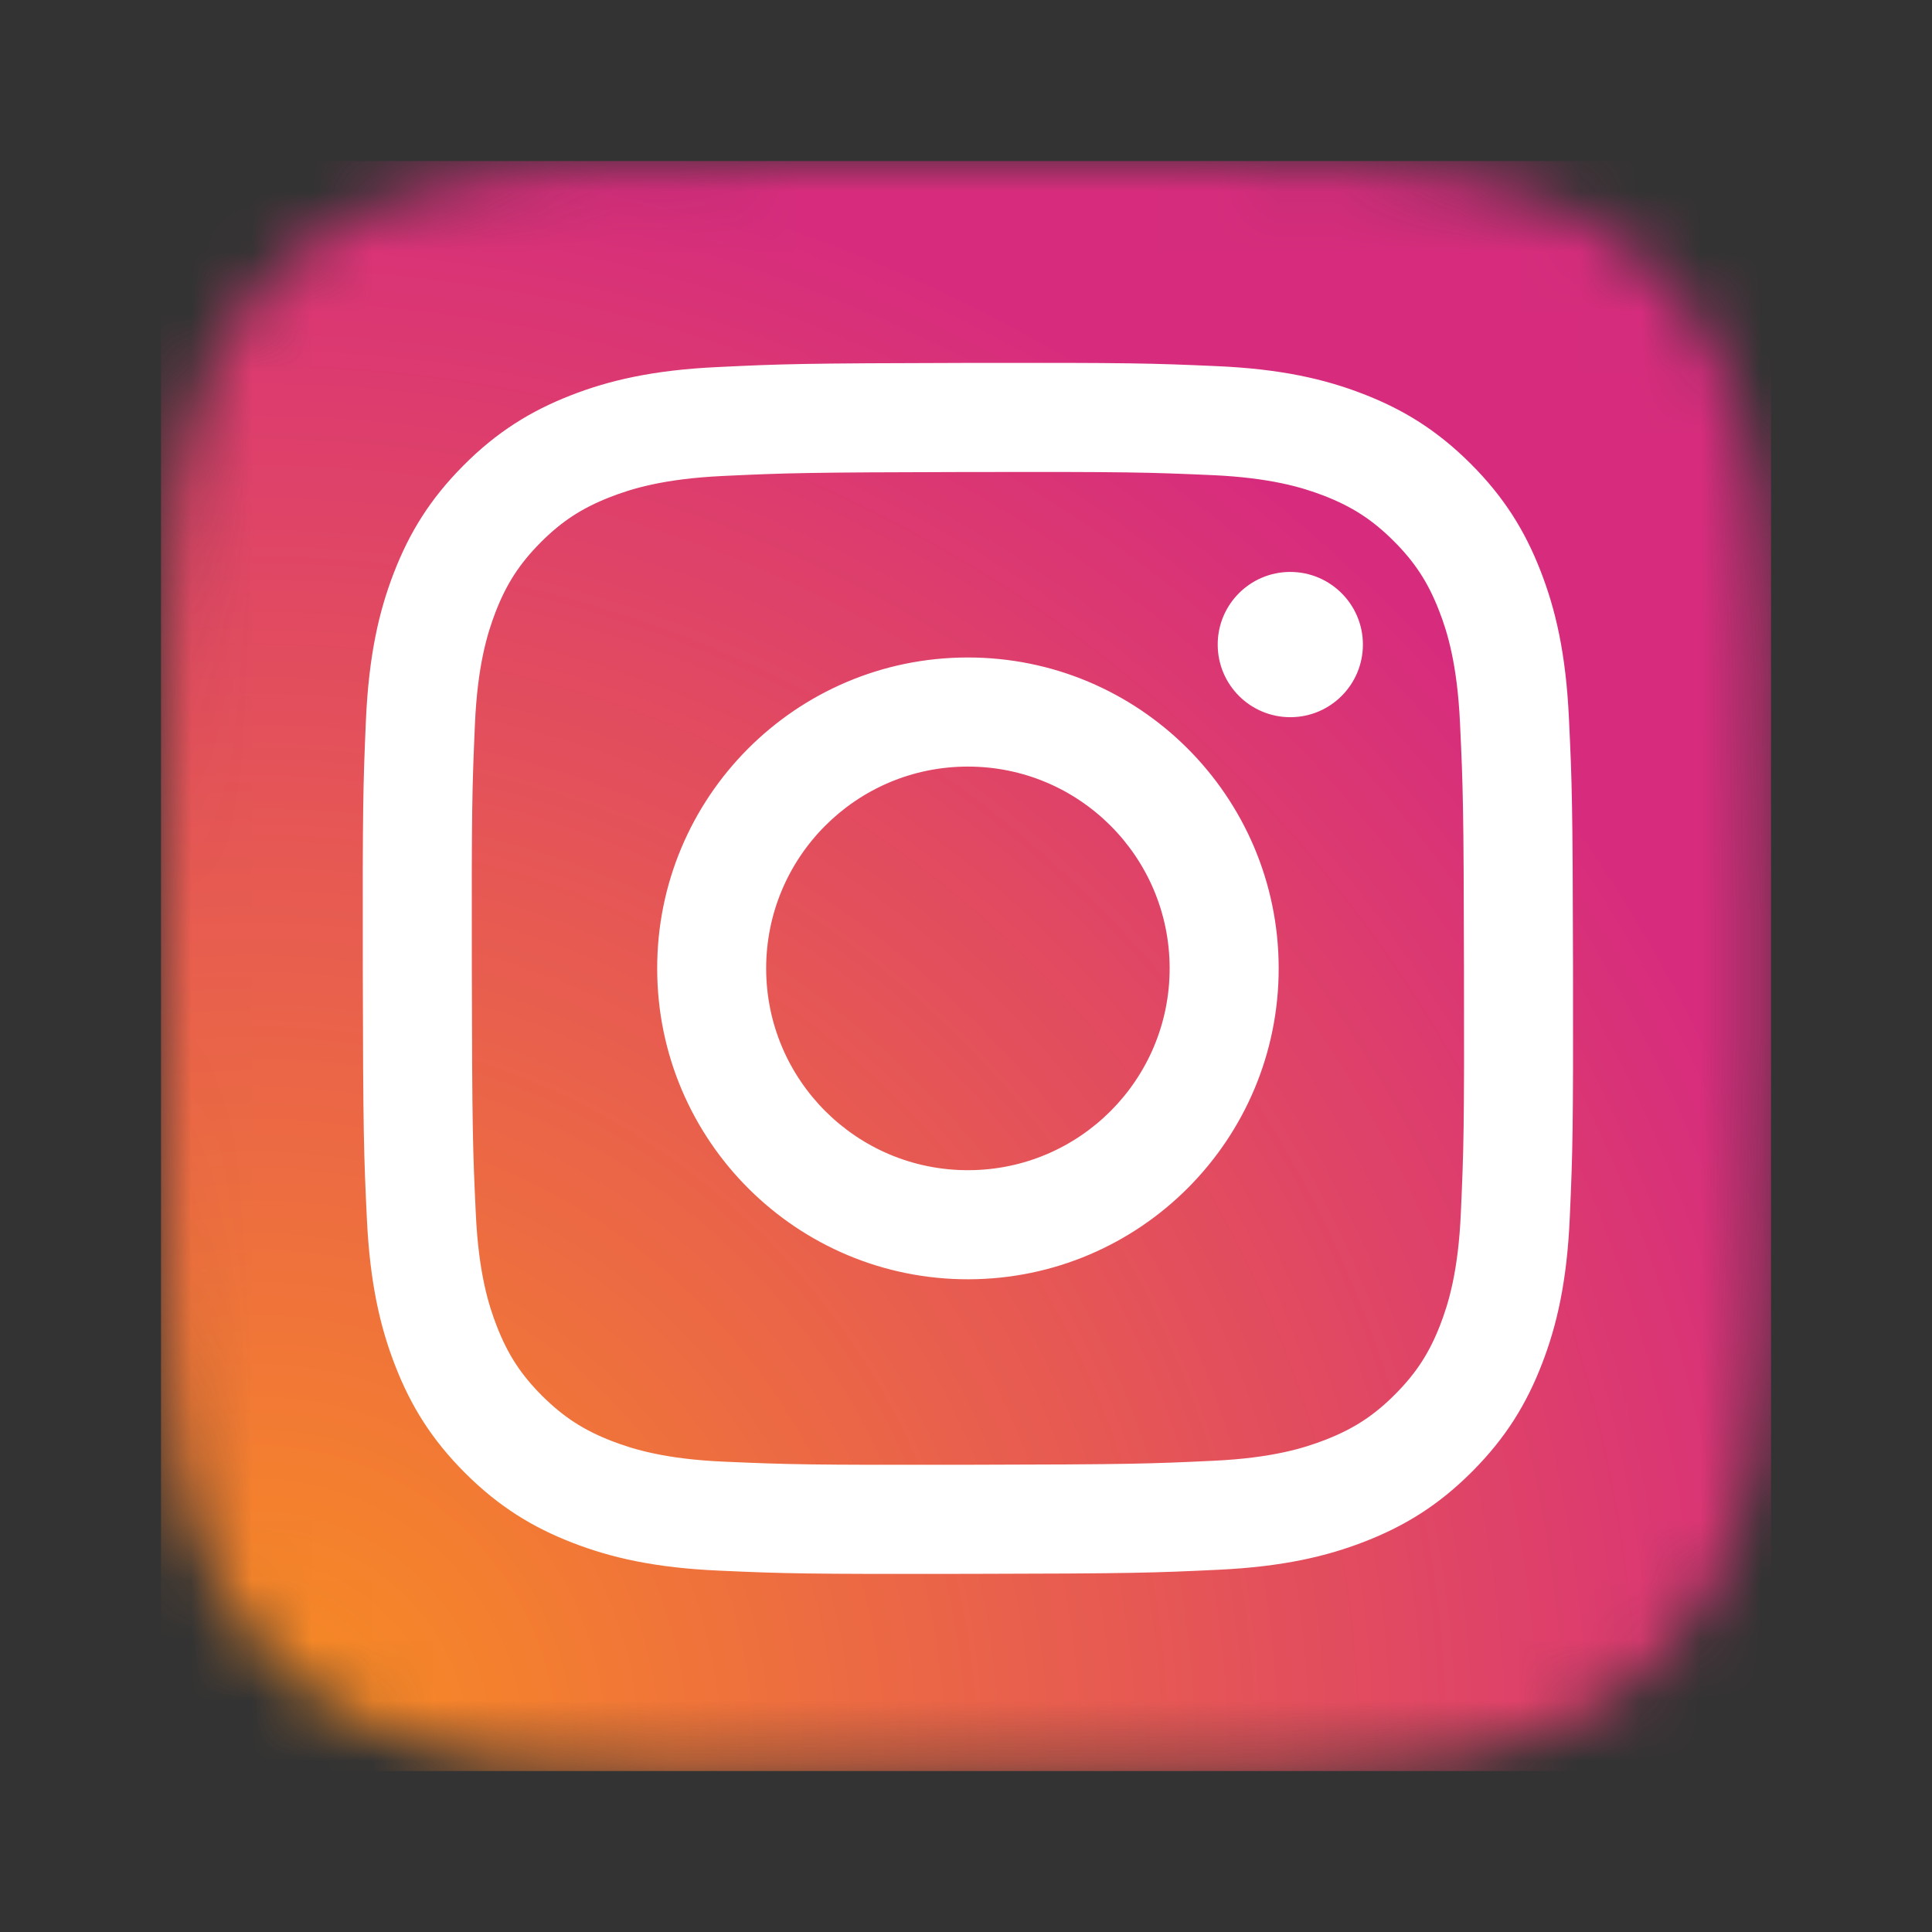 <?xml version="1.0" encoding="UTF-8"?>
<svg width="32px" height="32px" viewBox="0 0 32 32" version="1.1" xmlns="http://www.w3.org/2000/svg" xmlns:xlink="http://www.w3.org/1999/xlink">
    <rect x="0" y="0" width="32" height="32" fill="#333333" stroke="none"/>
    <title>instagram-32@3x</title>
    <defs>
        <path d="M13.333,0 L13.48,0 L14.17,0 C16.616,0.002 17.65,0.012 18.57,0.04 L18.668,0.044 C18.766,0.047 18.863,0.05 18.961,0.054 L19.059,0.058 C19.322,0.068 19.594,0.08 19.906,0.094 C20.937,0.107 21.959,0.296 22.926,0.654 C23.633,0.915 24.272,1.33 24.796,1.871 C25.337,2.396 25.753,3.036 26.013,3.743 C26.372,4.711 26.561,5.734 26.573,6.766 C26.588,7.097 26.601,7.384 26.612,7.662 L26.617,7.809 C26.619,7.858 26.621,7.906 26.622,7.955 L26.625,8.053 C26.656,8.986 26.665,10.014 26.667,12.505 L26.667,13.196 C26.667,13.244 26.667,13.293 26.667,13.342 L26.667,13.489 L26.667,14.179 C26.665,16.67 26.656,17.698 26.625,18.63 L26.622,18.728 C26.621,18.777 26.619,18.826 26.617,18.875 L26.612,19.021 C26.601,19.299 26.588,19.586 26.573,19.918 C26.561,20.95 26.37,21.972 26.013,22.94 C25.466,24.36 24.344,25.481 22.926,26.028 C21.959,26.387 20.936,26.576 19.905,26.588 C19.574,26.604 19.288,26.616 19.01,26.627 L18.912,26.631 C18.847,26.633 18.782,26.636 18.717,26.638 L18.619,26.641 C18.276,26.652 17.92,26.661 17.482,26.667 L9.184,26.667 C8.747,26.661 8.391,26.652 8.047,26.641 L7.95,26.638 C7.901,26.636 7.852,26.635 7.803,26.633 L7.657,26.627 C7.379,26.616 7.093,26.604 6.761,26.588 C5.73,26.576 4.709,26.387 3.741,26.028 C3.035,25.767 2.397,25.351 1.871,24.811 C1.329,24.287 0.914,23.647 0.653,22.94 C0.295,21.973 0.106,20.95 0.095,19.918 C0.078,19.548 0.064,19.233 0.052,18.924 L0.048,18.827 C0.047,18.794 0.046,18.762 0.045,18.729 L0.042,18.632 L0.039,18.533 C0.038,18.5 0.037,18.467 0.036,18.433 L0.033,18.332 C0.009,17.467 0.001,16.408 0,14.178 L0,12.504 C0.002,10.012 0.012,8.984 0.042,8.052 L0.045,7.954 C0.047,7.889 0.049,7.824 0.052,7.759 L0.056,7.661 C0.058,7.596 0.061,7.53 0.063,7.463 L0.068,7.362 C0.075,7.175 0.084,6.979 0.094,6.765 C0.107,5.734 0.296,4.712 0.653,3.744 C0.915,3.037 1.33,2.397 1.87,1.871 C2.395,1.33 3.034,0.915 3.741,0.654 C4.708,0.295 5.73,0.106 6.761,0.094 C6.976,0.084 7.171,0.075 7.358,0.068 L7.459,0.063 C8.612,0.016 9.483,0.002 12.497,0 L13.187,0 C13.235,0 13.284,0 13.333,0 Z" id="path-1"></path>
        <radialGradient cx="6.472%" cy="97.867%" fx="6.472%" fy="97.867%" r="99.032%" id="radialGradient-3">
            <stop stop-color="#F98F20" offset="0%"></stop>
            <stop stop-color="#D72C7D" offset="100%"></stop>
        </radialGradient>
        <path d="M9.213,3.413 C8.147,3.463 7.418,3.634 6.782,3.883 C6.123,4.141 5.564,4.485 5.009,5.043 C4.452,5.602 4.111,6.162 3.856,6.822 C3.609,7.46 3.442,8.189 3.394,9.257 C3.348,10.327 3.337,10.668 3.342,13.392 C3.347,16.115 3.359,16.457 3.41,17.527 C3.461,18.594 3.632,19.322 3.881,19.959 C4.138,20.619 4.482,21.177 5.04,21.734 C5.598,22.29 6.158,22.632 6.818,22.887 C7.456,23.134 8.185,23.302 9.252,23.348 C10.321,23.396 10.662,23.406 13.383,23.401 C16.106,23.396 16.447,23.384 17.516,23.333 C18.583,23.282 19.311,23.111 19.948,22.862 C20.607,22.604 21.165,22.261 21.721,21.702 C22.277,21.144 22.618,20.583 22.873,19.923 C23.12,19.285 23.288,18.556 23.334,17.489 C23.381,16.418 23.392,16.077 23.387,13.353 C23.382,10.63 23.37,10.289 23.319,9.219 C23.268,8.151 23.097,7.423 22.848,6.786 C22.591,6.126 22.247,5.568 21.689,5.011 C21.131,4.455 20.571,4.113 19.911,3.858 C19.274,3.611 18.545,3.443 17.478,3.397 C16.409,3.35 16.067,3.339 13.345,3.344 C10.624,3.35 10.282,3.361 9.213,3.413 M9.33,21.543 C8.353,21.501 7.822,21.338 7.469,21.202 C7,21.021 6.666,20.803 6.314,20.454 C5.963,20.103 5.745,19.77 5.563,19.302 C5.425,18.949 5.26,18.418 5.214,17.44 C5.164,16.383 5.153,16.066 5.148,13.388 C5.143,10.711 5.153,10.394 5.199,9.336 C5.241,8.358 5.404,7.827 5.54,7.473 C5.721,7.004 5.938,6.67 6.287,6.318 C6.638,5.966 6.971,5.749 7.439,5.566 C7.792,5.428 8.322,5.264 9.299,5.217 C10.356,5.167 10.673,5.157 13.349,5.151 C16.025,5.146 16.342,5.156 17.399,5.202 C18.376,5.245 18.907,5.407 19.26,5.543 C19.729,5.725 20.063,5.941 20.414,6.291 C20.766,6.642 20.984,6.975 21.167,7.444 C21.305,7.796 21.469,8.327 21.515,9.304 C21.565,10.362 21.576,10.679 21.581,13.357 C21.587,16.035 21.577,16.352 21.53,17.409 C21.488,18.387 21.326,18.918 21.189,19.273 C21.008,19.741 20.791,20.075 20.441,20.427 C20.091,20.778 19.758,20.996 19.29,21.179 C18.937,21.317 18.407,21.482 17.43,21.528 C16.373,21.578 16.057,21.589 13.38,21.594 C10.704,21.599 10.388,21.589 9.33,21.543 M17.502,8.011 C17.503,8.676 18.043,9.213 18.707,9.212 C19.371,9.211 19.908,8.671 19.907,8.007 C19.906,7.343 19.366,6.805 18.702,6.806 C18.038,6.807 17.5,7.347 17.502,8.011 M8.218,13.382 C8.223,16.227 10.532,18.527 13.374,18.522 C16.217,18.516 18.517,16.207 18.512,13.363 C18.506,10.519 16.197,8.217 13.354,8.223 C10.512,8.228 8.212,10.539 8.218,13.382 M10.023,13.379 C10.02,11.533 11.513,10.033 13.358,10.03 C15.203,10.026 16.702,11.52 16.706,13.366 C16.709,15.213 15.216,16.712 13.371,16.715 C11.526,16.719 10.027,15.225 10.023,13.379" id="path-4"></path>
    </defs>
    <g id="🖥-Website-UI" stroke="none" stroke-width="1" fill="none" fill-rule="evenodd">
        <g id="5.-Contact" transform="translate(-944, -652)">
            <g id="3.-Social" transform="translate(160, 636)">
                <g id="3." transform="translate(768, 0)">
                    <g id="instagram-32" transform="translate(16, 16)">
                        <g id="1.-Icons/Instagram" transform="translate(2.667, 2.667)">
                            <g id="Group" transform="translate(0, 0)">
                                <mask id="mask-2" fill="white">
                                    <use xlink:href="#path-1"></use>
                                </mask>
                                <g id="Clip-2"></g>
                                <polygon id="Fill-1" fill="url(#radialGradient-3)" mask="url(#mask-2)" points="-0 26.667 26.667 26.667 26.667 0 -0 0"></polygon>
                                <mask id="mask-5" fill="white">
                                    <use xlink:href="#path-4"></use>
                                </mask>
                                <use id="SVGID_1_" fill="#FFFFFF" xlink:href="#path-4"></use>
                            </g>
                        </g>
                    </g>
                </g>
            </g>
        </g>
    </g>
</svg>